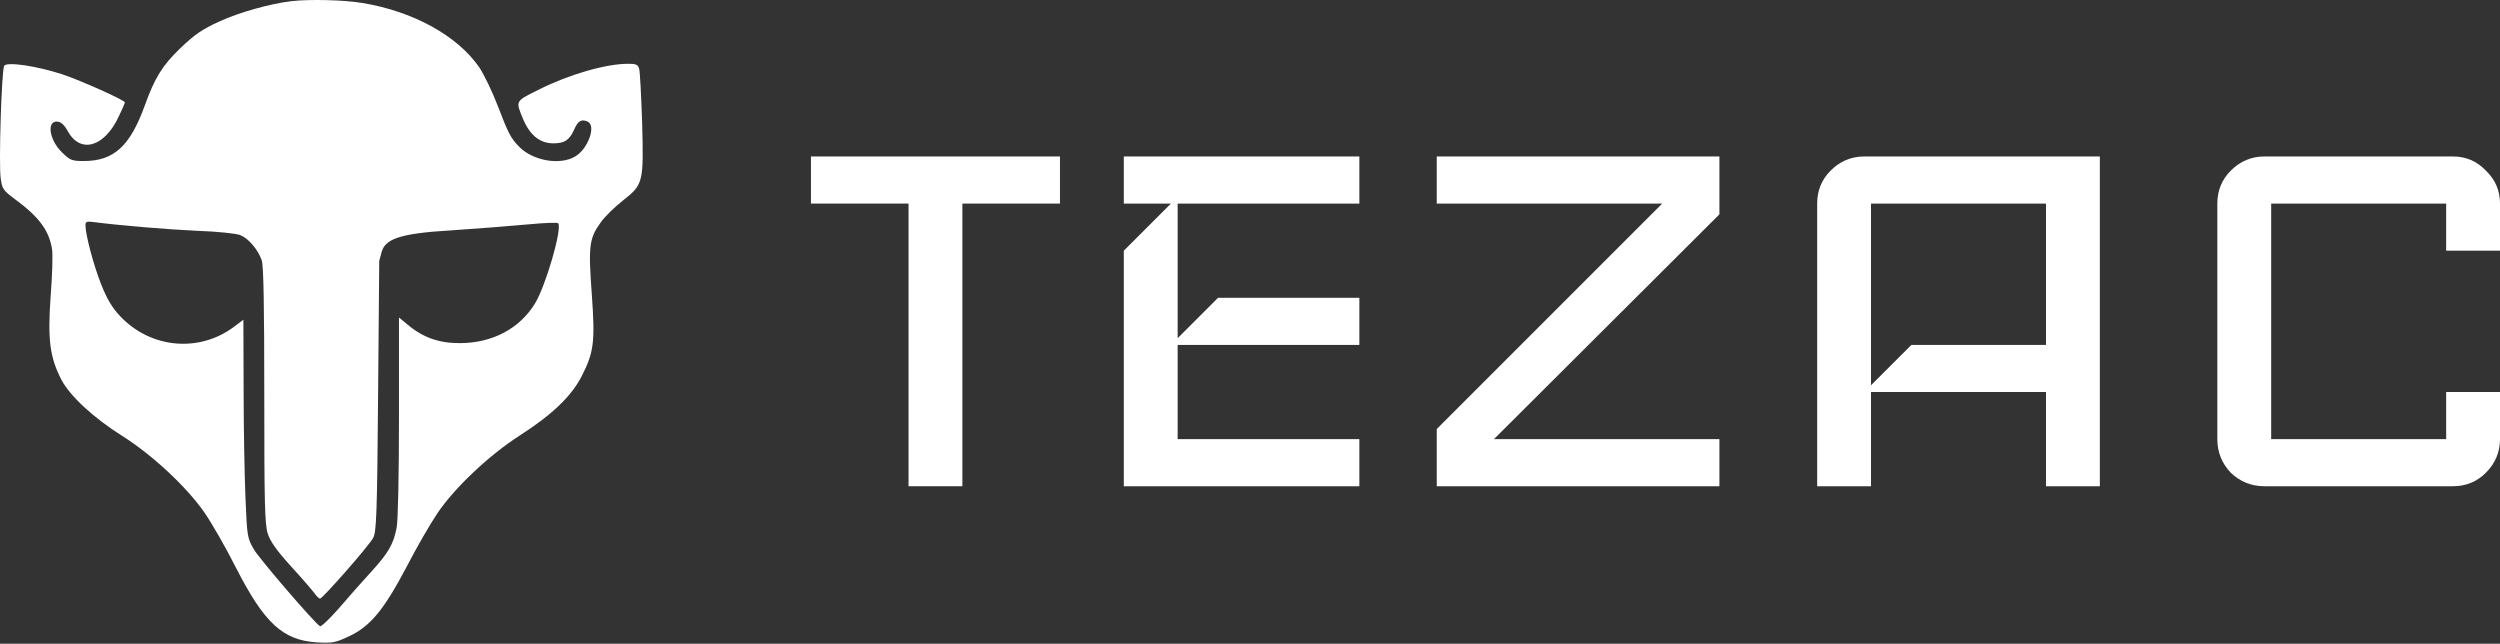 <svg width="1367" height="352" viewBox="0 0 1367 352" fill="none" xmlns="http://www.w3.org/2000/svg">
<rect x="0" y="0" width="1367" height="352" fill="#333333" stroke="none"/>
<path fill-rule="evenodd" clip-rule="evenodd" d="M261.97 36.683C249.907 19.402 225.906 6.23 198.224 1.638C188.319 -0.054 168.764 -0.537 159.113 0.671C147.811 2.001 131.049 6.714 120.383 11.547C110.478 16.019 106.541 18.798 98.668 26.291C88.763 35.837 84.7 42.363 79.113 57.831C71.113 79.946 62.224 88.043 45.843 88.043C39.367 88.043 38.351 87.68 34.033 83.451C26.795 76.562 25.271 65.566 31.747 66.532C33.525 66.774 35.43 68.707 37.081 71.729C43.938 84.297 57.271 80.43 65.017 63.511C66.922 59.644 68.319 56.26 68.319 56.019C68.319 54.81 44.319 44.055 34.16 40.671C20.192 36.079 3.811 33.662 2.287 35.958C0.89 38.254 -0.76 89.735 0.382 97.469C1.144 103.39 1.779 104.115 8.382 109.07C21.335 118.617 26.795 125.988 28.446 136.14C28.954 139.04 28.573 150.762 27.684 162.121C26.033 185.686 27.176 195.112 33.525 207.559C38.224 216.502 51.049 228.466 67.049 238.496C83.43 248.889 101.97 266.17 111.748 280.188C115.684 285.868 123.557 299.523 129.144 310.641C144.637 340.852 154.668 350.037 173.208 351.245C181.843 351.729 183.24 351.487 190.986 347.862C202.541 342.423 209.906 333.481 222.351 309.916C227.684 299.523 235.303 286.351 239.24 280.55C248.637 266.653 267.43 248.889 284.192 238.133C301.716 226.895 312.383 216.744 317.97 205.868C324.827 192.575 325.462 186.895 323.557 160.309C321.653 134.448 322.161 130.218 328.637 121.396C330.668 118.496 336.002 113.3 340.573 109.674C351.748 100.853 352.002 100.007 351.113 66.895C350.605 52.273 349.97 39.1 349.462 37.529C348.827 35.354 347.811 34.871 343.621 34.871C331.176 34.871 311.24 40.671 294.351 49.13C287.294 52.626 284.279 54.1 283.618 56.286C283.112 57.955 283.978 60.039 285.462 63.753C289.272 73.541 294.859 78.375 302.605 78.375C308.827 78.375 311.494 76.562 314.161 70.399C316.065 66.049 318.097 64.961 321.399 66.532C326.097 68.828 321.526 81.517 314.414 85.626C306.161 90.46 291.557 87.922 284.065 80.43C279.367 75.717 277.97 73.058 272.256 58.073C269.208 50.097 264.51 40.43 261.97 36.683ZM55.366 155.596C51.175 145.082 46.731 128.405 46.731 123.088C46.731 121.276 47.493 120.913 50.921 121.396C65.906 123.33 92.064 125.505 108.318 126.23C118.858 126.593 129.144 127.68 131.302 128.526C135.874 130.339 140.953 136.26 143.112 142.303C144.128 145.203 144.509 167.197 144.509 216.14C144.509 274.508 144.763 286.714 146.414 291.789C147.81 296.139 151.239 300.973 159.239 309.795C165.334 316.442 171.049 323.088 172.064 324.538C173.207 326.109 174.477 327.318 174.985 327.318C176.382 327.318 201.779 298.436 204.064 294.085C205.842 290.943 206.223 280.309 206.731 216.744L207.366 143.028C207.366 143.028 206.731 144.689 208.636 137.892C210.541 131.094 217.271 127.68 246.35 125.989C260.572 125.022 279.493 123.572 288.382 122.726C297.398 121.88 304.89 121.517 305.271 122.121C307.43 125.384 298.287 156.563 292.573 165.868C284.192 179.644 269.334 187.499 251.811 187.62C240.255 187.741 231.239 184.599 222.858 177.469L218.16 173.602V227.982C218.16 258.677 217.652 285.022 216.89 288.526C215.112 297.59 212.572 302.061 203.049 312.575C198.35 317.65 190.477 326.593 185.398 332.514C180.318 338.315 175.62 342.786 174.985 342.423C172.064 340.732 142.096 305.928 138.795 300.369C135.239 294.206 135.112 293.481 134.223 272.333C133.715 260.369 133.207 233.541 133.207 212.756L133.08 174.81L128.128 178.556C109.08 192.937 82.668 190.641 65.906 173.118C61.461 168.405 58.667 163.934 55.366 155.596Z" fill="white"/>
<path d="M579.586 111.317H526.227V265.873H496.788V111.317H443.429V85.558H579.586V111.317Z" fill="white"/>
<path d="M743.299 265.873H614.502V137.077L640.261 111.317H614.502V85.558H743.299V111.317H643.941V184.915L666.021 162.836H743.299V188.595H643.941V240.114H743.299V265.873Z" fill="white"/>
<path d="M940.174 265.873H785.618V234.594L908.895 111.317H785.618V85.558H940.174V117.205L816.897 240.114H940.174V265.873Z" fill="white"/>
<path d="M1148.19 265.873H1118.75V214.355H1023.07V265.873H993.633V111.317C993.633 104.203 996.086 98.192 1000.99 93.286C1006.14 88.134 1012.28 85.558 1019.39 85.558H1148.19V265.873ZM1118.75 188.595V111.317H1023.07V210.675L1045.15 188.595H1118.75Z" fill="white"/>
<path d="M1367 240.114C1367 247.229 1364.42 253.362 1359.27 258.514C1354.37 263.42 1348.36 265.873 1341.24 265.873H1238.2C1231.09 265.873 1224.96 263.42 1219.8 258.514C1214.9 253.362 1212.44 247.229 1212.44 240.114V111.317C1212.44 104.203 1214.9 98.192 1219.8 93.286C1224.96 88.134 1231.09 85.558 1238.2 85.558H1341.24C1348.36 85.558 1354.37 88.134 1359.27 93.286C1364.42 98.192 1367 104.203 1367 111.317V137.077H1337.56V111.317H1241.88V240.114H1337.56V214.355H1367V240.114Z" fill="white"/>
</svg>
